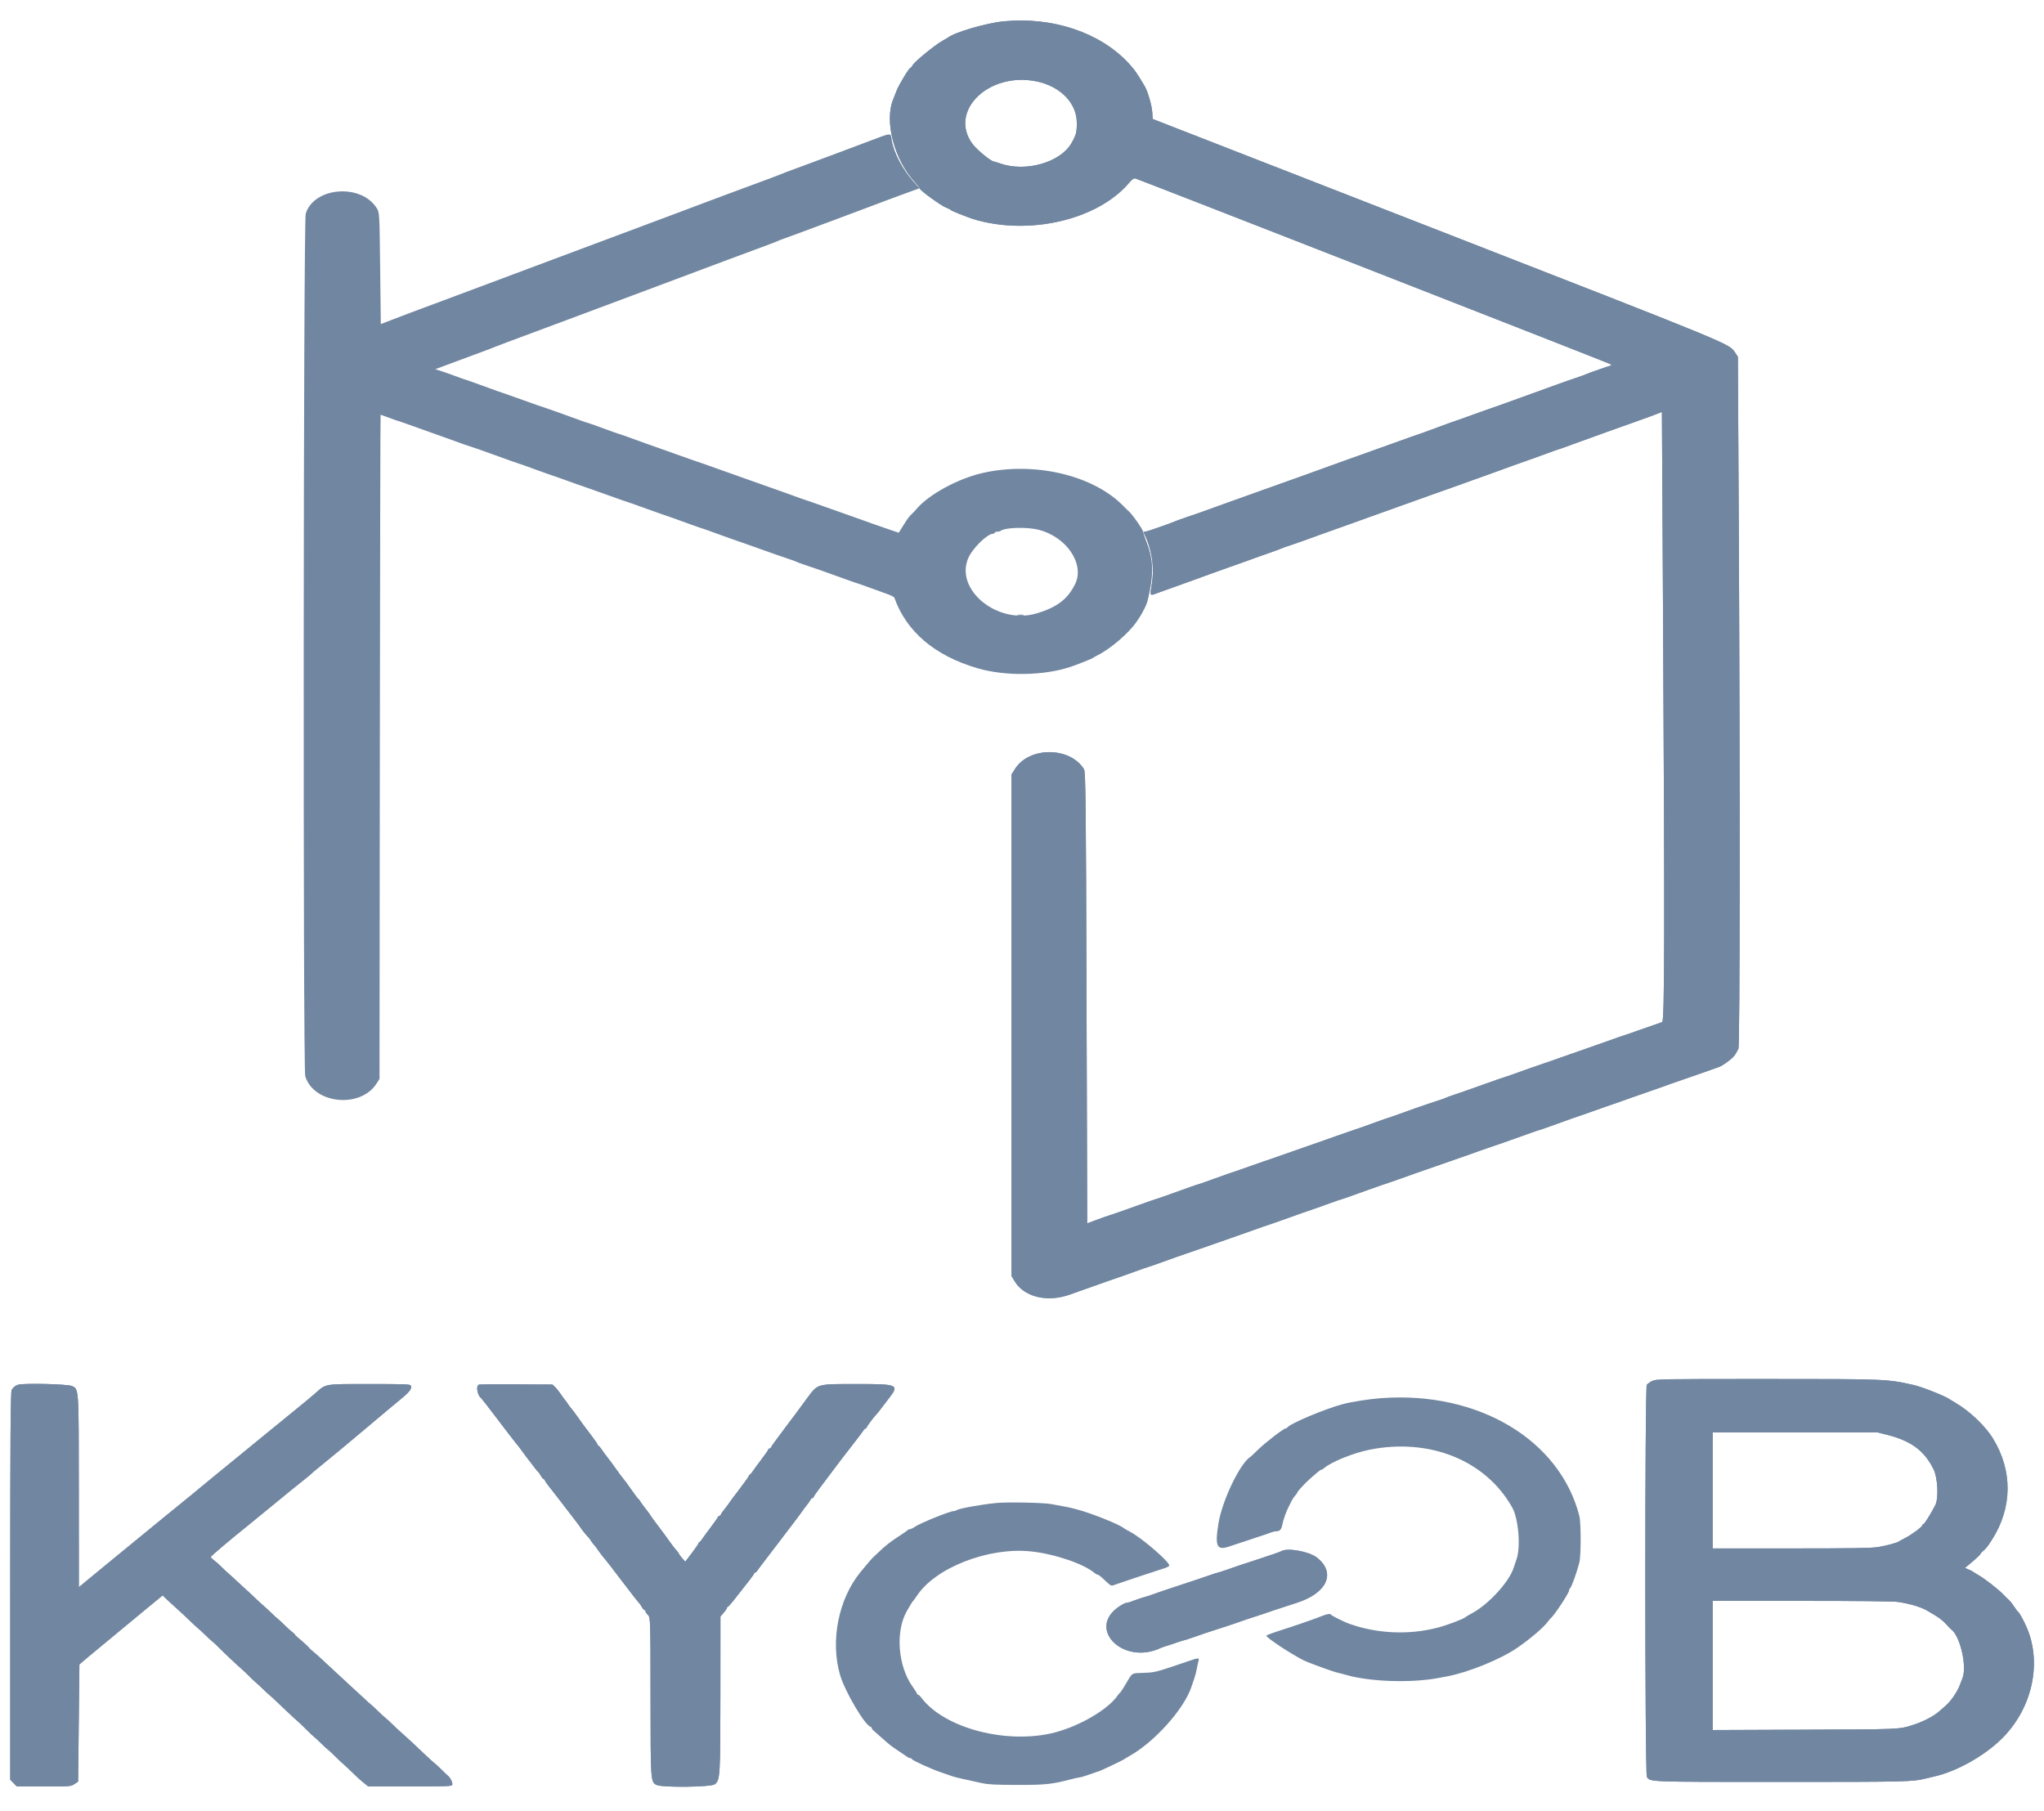 <svg width="79" height="70" viewBox="0 0 79 70" fill="none" xmlns="http://www.w3.org/2000/svg">
<path fill-rule="evenodd" clip-rule="evenodd" d="M38.794 0.824C38.134 0.887 36.904 1.245 36.644 1.45C36.631 1.461 36.529 1.52 36.419 1.581C36.134 1.741 35.362 2.37 35.285 2.505C35.249 2.568 35.207 2.619 35.192 2.619C35.138 2.619 34.74 3.276 34.649 3.516C34.621 3.591 34.562 3.74 34.519 3.847C34.173 4.697 34.566 6.181 35.364 7.043C35.463 7.151 35.544 7.257 35.544 7.281C35.544 7.35 36.373 7.953 36.568 8.025C36.665 8.061 36.744 8.102 36.744 8.115C36.744 8.138 37.394 8.399 37.619 8.468C39.758 9.118 42.416 8.502 43.632 7.075C43.761 6.924 43.825 6.88 43.888 6.9C44.146 6.982 62.253 14.059 62.275 14.087C62.289 14.105 62.26 14.13 62.21 14.143C62.16 14.156 62.007 14.207 61.869 14.257C61.732 14.307 61.563 14.367 61.494 14.389C61.426 14.412 61.336 14.447 61.294 14.466C61.253 14.486 61.141 14.528 61.044 14.56C60.753 14.656 60.39 14.783 59.969 14.937C59.559 15.087 59.129 15.243 58.644 15.417C58.493 15.471 58.17 15.587 57.927 15.675C57.684 15.762 57.478 15.834 57.469 15.834C57.461 15.834 57.192 15.931 56.872 16.048C56.551 16.166 56.279 16.263 56.268 16.263C56.256 16.263 55.941 16.377 55.568 16.516C55.194 16.656 54.88 16.77 54.871 16.77C54.861 16.77 54.519 16.89 54.111 17.038C53.703 17.185 53.257 17.345 53.12 17.393C52.982 17.441 52.712 17.538 52.52 17.608C52.327 17.679 52.057 17.775 51.919 17.822C51.782 17.87 51.467 17.983 51.219 18.075C50.972 18.167 50.657 18.28 50.519 18.328C50.382 18.375 50.101 18.476 49.895 18.551C49.508 18.692 49.12 18.831 48.77 18.953C48.659 18.991 48.389 19.088 48.169 19.168C47.949 19.248 47.679 19.344 47.569 19.382C47.459 19.42 47.178 19.521 46.944 19.607C46.544 19.755 46.233 19.864 45.857 19.99C45.638 20.063 45.386 20.156 45.294 20.197C45.224 20.229 45.106 20.27 44.532 20.469C44.402 20.514 44.27 20.551 44.239 20.551C44.206 20.551 44.198 20.579 44.218 20.619C44.511 21.201 44.621 21.891 44.522 22.539C44.441 23.074 44.414 23.039 44.802 22.896C45.102 22.786 45.673 22.581 46.119 22.423C46.229 22.384 46.511 22.282 46.745 22.195C46.978 22.109 47.282 22 47.419 21.954C47.557 21.907 47.838 21.807 48.044 21.732C48.455 21.582 48.846 21.443 49.194 21.322C49.318 21.279 49.453 21.229 49.494 21.209C49.536 21.19 49.603 21.164 49.644 21.151C49.686 21.139 49.815 21.095 49.932 21.054C50.049 21.013 50.24 20.947 50.357 20.906C50.474 20.865 50.761 20.761 50.994 20.675C51.228 20.589 51.532 20.48 51.669 20.434C51.807 20.388 52.111 20.279 52.344 20.193C52.578 20.107 52.859 20.006 52.969 19.968C53.079 19.93 53.349 19.834 53.569 19.754C53.789 19.674 54.059 19.577 54.169 19.538C54.368 19.468 54.553 19.402 55.319 19.127C55.539 19.048 55.798 18.956 55.895 18.923C55.99 18.89 56.272 18.79 56.519 18.7C57.09 18.492 57.404 18.379 57.719 18.269C57.857 18.221 58.213 18.091 58.511 17.982C58.808 17.873 59.06 17.783 59.069 17.783C59.079 17.783 59.348 17.687 59.667 17.569C59.986 17.451 60.258 17.355 60.269 17.355C60.281 17.355 60.522 17.269 60.805 17.164C61.309 16.978 62.765 16.455 63.432 16.221C63.618 16.157 63.873 16.062 64.001 16.012L64.232 15.921L64.276 23.762C64.343 35.877 64.336 39.462 64.244 39.501C64.203 39.519 64.057 39.571 63.919 39.617C63.782 39.663 63.534 39.749 63.369 39.808C63.1 39.906 62.863 39.987 62.569 40.083C62.514 40.101 62.278 40.185 62.044 40.269C61.81 40.354 61.454 40.479 61.252 40.548C61.049 40.617 60.723 40.73 60.526 40.801C60.117 40.948 59.736 41.081 59.519 41.153C59.314 41.221 58.94 41.353 58.507 41.51C58.307 41.582 58.135 41.641 58.123 41.641C58.112 41.641 57.78 41.756 57.386 41.897C56.625 42.169 56.424 42.239 56.144 42.331C56.048 42.362 55.936 42.404 55.895 42.424C55.853 42.444 55.786 42.47 55.745 42.483C55.703 42.496 55.596 42.531 55.507 42.561C55.417 42.591 55.266 42.642 55.169 42.674C54.827 42.788 54.663 42.846 54.18 43.022C53.911 43.12 53.681 43.2 53.669 43.2C53.658 43.2 53.428 43.28 53.159 43.378C52.668 43.557 52.505 43.614 52.157 43.73C52.054 43.765 51.834 43.841 51.669 43.9C51.504 43.959 51.291 44.035 51.194 44.068C50.856 44.183 50.514 44.303 49.919 44.514C49.589 44.631 49.252 44.749 49.169 44.777C49.087 44.805 48.929 44.858 48.819 44.896C48.709 44.933 48.484 45.012 48.319 45.071C48.154 45.131 47.929 45.21 47.819 45.247C47.709 45.284 47.552 45.337 47.469 45.365C47.387 45.393 47.098 45.496 46.828 45.594C46.558 45.693 46.328 45.773 46.317 45.773C46.295 45.773 45.942 45.896 45.294 46.131C44.871 46.283 44.746 46.327 44.532 46.392C44.47 46.411 44.251 46.488 44.044 46.564C43.54 46.748 43.107 46.9 42.894 46.967C42.798 46.997 42.562 47.08 42.369 47.152L42.02 47.283L41.994 38.566C41.973 31.073 41.959 29.832 41.897 29.731C41.355 28.853 39.775 28.849 39.226 29.724L39.094 29.934V39.626V49.318L39.222 49.528C39.592 50.137 40.5 50.348 41.369 50.027C41.562 49.956 41.764 49.884 41.819 49.867C41.874 49.85 42.088 49.774 42.294 49.699C42.501 49.624 42.748 49.536 42.844 49.504C43.155 49.4 43.51 49.276 43.935 49.121C44.163 49.038 44.359 48.969 44.37 48.969C44.381 48.969 44.543 48.914 44.73 48.847C45.407 48.603 45.673 48.509 45.844 48.452C45.941 48.42 46.154 48.346 46.319 48.288C46.684 48.158 47.018 48.042 47.219 47.974C47.302 47.947 47.673 47.816 48.044 47.684C48.74 47.436 48.911 47.377 49.232 47.27C49.335 47.236 49.577 47.15 49.769 47.08C49.962 47.009 50.198 46.925 50.294 46.892C50.599 46.79 50.956 46.665 51.387 46.509C51.617 46.425 51.813 46.358 51.823 46.358C51.844 46.358 52.205 46.231 52.844 46C53.078 45.915 53.315 45.832 53.369 45.814C53.663 45.718 53.9 45.636 54.169 45.539C54.334 45.479 54.582 45.391 54.719 45.343C54.968 45.257 56.215 44.822 56.645 44.672C56.768 44.628 57.005 44.544 57.169 44.485C57.334 44.426 57.554 44.349 57.657 44.315C58.035 44.189 58.177 44.14 58.544 44.007C59.165 43.783 59.496 43.668 59.517 43.668C59.528 43.668 59.758 43.588 60.028 43.49C60.774 43.22 60.96 43.154 61.069 43.122C61.124 43.105 61.338 43.03 61.544 42.955C61.751 42.879 61.998 42.791 62.094 42.76C62.321 42.684 62.688 42.556 63.094 42.41C63.273 42.346 63.509 42.263 63.62 42.226C63.85 42.148 64.19 42.028 64.619 41.873C64.784 41.814 64.998 41.74 65.094 41.708C65.191 41.676 65.404 41.602 65.57 41.544C65.734 41.485 65.971 41.402 66.094 41.36C66.218 41.317 66.375 41.262 66.442 41.237C66.51 41.213 66.669 41.114 66.795 41.017C67.011 40.851 67.052 40.802 67.188 40.538C67.25 40.418 67.256 30.221 67.2 19.615L67.169 13.788L67.051 13.612C66.826 13.279 66.93 13.322 55.571 8.894L44.552 4.599L44.533 4.32C44.516 4.068 44.361 3.537 44.247 3.34C43.96 2.846 43.838 2.674 43.603 2.424C42.496 1.248 40.678 0.643 38.794 0.824ZM40.054 3.144C40.981 3.332 41.616 3.981 41.618 4.744C41.619 5.117 41.597 5.202 41.416 5.525C40.995 6.276 39.645 6.664 38.657 6.318C38.541 6.278 38.433 6.244 38.418 6.244C38.309 6.244 37.752 5.787 37.586 5.562C36.652 4.294 38.208 2.769 40.054 3.144ZM63.86 53.373C63.773 53.414 63.677 53.483 63.648 53.526C63.57 53.639 63.573 68.538 63.651 68.671C63.77 68.875 63.655 68.87 68.844 68.87C73.703 68.87 73.917 68.865 74.444 68.735C74.513 68.718 74.671 68.68 74.794 68.651C75.614 68.461 76.64 67.891 77.308 67.257C78.51 66.116 78.936 64.354 78.351 62.945C78.238 62.672 78.053 62.331 78.003 62.302C77.984 62.291 77.915 62.2 77.849 62.099C77.784 61.998 77.695 61.884 77.65 61.845C77.606 61.807 77.502 61.705 77.42 61.619C77.231 61.421 76.727 61.028 76.469 60.878C76.359 60.814 76.258 60.751 76.244 60.738C76.231 60.725 76.156 60.689 76.08 60.658L75.94 60.602L76.105 60.466C76.354 60.26 76.544 60.083 76.544 60.058C76.544 60.045 76.573 60.011 76.607 59.981C76.766 59.842 76.81 59.788 76.991 59.505C77.779 58.271 77.794 56.849 77.03 55.602C76.73 55.11 76.124 54.535 75.565 54.21C75.457 54.147 75.358 54.087 75.344 54.076C75.211 53.969 74.288 53.603 73.969 53.531C72.939 53.298 72.912 53.297 68.249 53.297C64.149 53.297 64.015 53.299 63.86 53.373ZM0.695 53.52C0.599 53.55 0.524 53.609 0.452 53.714C0.409 53.777 0.395 55.689 0.395 61.291V68.785L0.522 68.915L0.65 69.046H1.694C2.726 69.046 2.741 69.044 2.879 68.952L3.02 68.857L3.044 66.593L3.069 64.328L3.444 64.01C3.651 63.836 3.943 63.593 4.094 63.472C4.246 63.35 4.583 63.071 4.844 62.851C5.106 62.632 5.537 62.274 5.804 62.057L6.288 61.661L6.395 61.767C6.454 61.825 6.529 61.895 6.561 61.922C6.594 61.948 6.733 62.075 6.87 62.204C7.007 62.333 7.131 62.447 7.146 62.458C7.161 62.468 7.262 62.565 7.371 62.672C7.48 62.779 7.604 62.893 7.646 62.925C7.688 62.957 7.812 63.072 7.921 63.179C8.03 63.286 8.154 63.4 8.197 63.432C8.24 63.464 8.364 63.58 8.472 63.689C8.687 63.907 9.126 64.319 9.338 64.504C9.412 64.568 9.55 64.7 9.644 64.796C9.739 64.893 9.851 64.998 9.893 65.03C9.935 65.062 10.059 65.177 10.168 65.284C10.277 65.391 10.4 65.505 10.443 65.537C10.485 65.569 10.609 65.683 10.718 65.79C10.827 65.898 10.928 65.994 10.943 66.005C10.958 66.016 11.071 66.121 11.193 66.239C11.315 66.357 11.453 66.483 11.5 66.519C11.546 66.556 11.693 66.696 11.826 66.831C11.959 66.966 12.103 67.103 12.147 67.135C12.191 67.168 12.315 67.282 12.423 67.389C12.53 67.496 12.654 67.61 12.698 67.642C12.741 67.674 12.864 67.788 12.971 67.896C13.079 68.003 13.178 68.099 13.194 68.11C13.233 68.137 13.704 68.579 13.794 68.673C13.836 68.715 13.951 68.817 14.051 68.898L14.233 69.046H15.84C17.231 69.046 17.452 69.038 17.477 68.987C17.508 68.924 17.416 68.718 17.323 68.643C17.292 68.618 17.18 68.51 17.072 68.402C16.965 68.295 16.841 68.181 16.797 68.149C16.753 68.117 16.605 67.984 16.468 67.853C16.003 67.41 15.686 67.116 15.527 66.979C15.439 66.904 15.278 66.755 15.17 66.648C15.062 66.541 14.938 66.427 14.894 66.395C14.851 66.363 14.727 66.249 14.618 66.141C14.509 66.034 14.386 65.92 14.345 65.888C14.303 65.856 14.157 65.724 14.021 65.596C13.884 65.467 13.76 65.353 13.745 65.342C13.731 65.331 13.607 65.218 13.47 65.089C13.333 64.96 13.198 64.835 13.17 64.811C13.142 64.786 13.048 64.699 12.96 64.616C12.872 64.533 12.748 64.418 12.685 64.361C12.621 64.304 12.499 64.19 12.412 64.108C12.326 64.026 12.185 63.902 12.1 63.832C12.014 63.762 11.944 63.697 11.944 63.687C11.944 63.669 11.722 63.466 11.507 63.288C11.445 63.237 11.394 63.184 11.394 63.172C11.394 63.159 11.354 63.12 11.305 63.086C11.256 63.051 11.127 62.935 11.018 62.828C10.909 62.721 10.786 62.606 10.744 62.574C10.702 62.542 10.568 62.419 10.447 62.301C10.325 62.184 10.202 62.07 10.172 62.048C10.143 62.027 10.019 61.913 9.896 61.795C9.774 61.677 9.594 61.51 9.497 61.424C9.399 61.338 9.241 61.192 9.144 61.099C9.048 61.007 8.913 60.884 8.844 60.826C8.776 60.768 8.652 60.653 8.57 60.569C8.487 60.486 8.357 60.37 8.282 60.312C8.206 60.255 8.144 60.194 8.144 60.178C8.144 60.145 8.908 59.499 9.605 58.941C9.833 58.758 10.323 58.357 10.694 58.05C11.066 57.743 11.521 57.373 11.707 57.228C11.893 57.083 12.044 56.957 12.044 56.949C12.044 56.941 12.185 56.822 12.357 56.685C12.623 56.473 13.481 55.761 14.019 55.307C14.909 54.557 15.219 54.297 15.507 54.061C15.842 53.785 15.931 53.662 15.876 53.55C15.852 53.5 15.63 53.492 14.293 53.492C12.521 53.492 12.607 53.477 12.21 53.829C12.069 53.954 11.724 54.241 11.445 54.466C11.166 54.691 10.641 55.12 10.278 55.418C9.916 55.717 9.485 56.069 9.32 56.202C9.155 56.334 8.693 56.711 8.294 57.04C7.896 57.369 7.479 57.712 7.37 57.802C7.259 57.891 6.795 58.27 6.338 58.642C5.881 59.014 5.434 59.381 5.345 59.456C5.256 59.531 4.817 59.891 4.37 60.255C3.924 60.62 3.443 61.014 3.303 61.132L3.047 61.346L3.046 57.597C3.044 53.602 3.05 53.697 2.783 53.57C2.621 53.492 0.918 53.452 0.695 53.52ZM18.507 53.516C18.385 53.557 18.451 53.935 18.597 54.037C18.613 54.048 18.891 54.407 19.216 54.836C19.541 55.265 19.866 55.686 19.937 55.772C20.009 55.858 20.097 55.972 20.134 56.025C20.189 56.107 20.447 56.447 20.709 56.785C20.742 56.828 20.782 56.872 20.798 56.883C20.814 56.894 20.859 56.959 20.898 57.029C20.937 57.099 20.983 57.156 21.001 57.156C21.018 57.156 21.046 57.187 21.061 57.224C21.077 57.261 21.142 57.356 21.205 57.433C21.268 57.511 21.419 57.703 21.54 57.862C21.661 58.02 21.914 58.349 22.102 58.592C22.29 58.835 22.445 59.041 22.445 59.051C22.445 59.069 22.703 59.386 22.744 59.417C22.758 59.428 22.803 59.489 22.844 59.553C22.886 59.617 22.93 59.679 22.944 59.69C22.958 59.7 23 59.751 23.037 59.802C23.074 59.853 23.147 59.956 23.2 60.029C23.253 60.103 23.339 60.21 23.39 60.267C23.441 60.325 23.749 60.723 24.073 61.152C24.398 61.58 24.678 61.94 24.695 61.951C24.713 61.961 24.759 62.027 24.798 62.097C24.837 62.166 24.886 62.224 24.907 62.224C24.927 62.224 24.945 62.246 24.946 62.272C24.946 62.299 24.991 62.365 25.044 62.418C25.139 62.513 25.142 62.599 25.143 65.599C25.145 68.839 25.147 68.87 25.371 68.985C25.589 69.096 27.494 69.073 27.633 68.958C27.832 68.792 27.842 68.63 27.843 65.497L27.845 62.475L27.969 62.332C28.038 62.253 28.094 62.172 28.094 62.151C28.094 62.13 28.111 62.107 28.132 62.1C28.153 62.093 28.246 61.991 28.339 61.873C28.999 61.04 29.144 60.849 29.144 60.817C29.144 60.797 29.162 60.781 29.183 60.781C29.203 60.781 29.243 60.746 29.27 60.703C29.297 60.66 29.499 60.393 29.718 60.109C29.938 59.825 30.142 59.557 30.172 59.514C30.203 59.471 30.396 59.217 30.602 58.949C30.807 58.681 30.991 58.435 31.009 58.403C31.027 58.371 31.099 58.275 31.169 58.189C31.239 58.103 31.309 58.002 31.326 57.965C31.343 57.927 31.376 57.897 31.4 57.897C31.424 57.897 31.445 57.88 31.445 57.861C31.445 57.841 31.555 57.679 31.691 57.5C31.976 57.123 32.367 56.603 32.493 56.435C32.54 56.37 32.744 56.107 32.945 55.85C33.146 55.593 33.335 55.343 33.365 55.295C33.395 55.247 33.436 55.207 33.457 55.207C33.478 55.207 33.494 55.191 33.494 55.172C33.494 55.138 33.793 54.737 33.884 54.65C33.911 54.624 33.978 54.541 34.033 54.466C34.087 54.391 34.225 54.212 34.338 54.067C34.773 53.514 34.725 53.492 33.138 53.492C31.561 53.492 31.619 53.476 31.221 54.004C31.117 54.142 30.828 54.536 30.709 54.7C30.671 54.754 30.584 54.867 30.517 54.953C30.451 55.039 30.3 55.241 30.183 55.401C30.066 55.562 29.942 55.729 29.908 55.772C29.874 55.815 29.832 55.881 29.814 55.918C29.797 55.956 29.763 55.986 29.739 55.986C29.714 55.986 29.694 56.002 29.694 56.022C29.694 56.042 29.582 56.204 29.446 56.383C29.309 56.561 29.157 56.769 29.108 56.844C29.059 56.919 29.003 56.986 28.982 56.993C28.961 57.001 28.944 57.023 28.944 57.042C28.944 57.062 28.78 57.293 28.579 57.556C28.378 57.818 28.198 58.059 28.18 58.091C28.162 58.124 28.089 58.22 28.02 58.306C27.95 58.392 27.879 58.492 27.863 58.53C27.846 58.568 27.813 58.598 27.789 58.598C27.764 58.598 27.744 58.614 27.744 58.634C27.744 58.653 27.632 58.816 27.496 58.994C27.359 59.173 27.207 59.381 27.158 59.456C27.109 59.531 27.052 59.598 27.032 59.605C27.011 59.612 26.994 59.634 26.994 59.653C26.994 59.672 26.88 59.839 26.74 60.024L26.485 60.36L26.365 60.222C26.299 60.146 26.244 60.072 26.244 60.058C26.244 60.044 26.203 59.987 26.152 59.929C26.101 59.873 26.003 59.747 25.933 59.651C25.74 59.379 25.628 59.227 25.377 58.897C25.249 58.729 25.145 58.584 25.145 58.575C25.145 58.566 25.055 58.442 24.944 58.301C24.834 58.16 24.744 58.035 24.744 58.022C24.744 58.01 24.714 57.972 24.676 57.939C24.639 57.905 24.512 57.737 24.394 57.565C24.276 57.394 24.141 57.21 24.094 57.156C24.047 57.102 23.922 56.936 23.817 56.785C23.712 56.635 23.563 56.434 23.486 56.337C23.409 56.241 23.306 56.1 23.258 56.025C23.209 55.95 23.152 55.883 23.132 55.876C23.111 55.869 23.094 55.847 23.094 55.828C23.094 55.809 22.99 55.657 22.863 55.49C22.561 55.094 22.461 54.959 22.28 54.7C22.198 54.582 22.104 54.459 22.073 54.427C22.041 54.395 21.982 54.316 21.942 54.252C21.902 54.187 21.858 54.126 21.843 54.115C21.829 54.104 21.761 54.012 21.693 53.909C21.625 53.807 21.521 53.675 21.462 53.617L21.354 53.511L19.962 53.504C19.196 53.499 18.541 53.505 18.507 53.516ZM72.96 55.461C73.867 55.692 74.373 56.069 74.728 56.778C74.893 57.105 74.934 57.902 74.8 58.169C74.645 58.48 74.376 58.91 74.336 58.91C74.313 58.91 74.294 58.93 74.294 58.954C74.294 59.013 73.875 59.323 73.623 59.45C73.511 59.506 73.408 59.563 73.394 59.575C73.343 59.622 72.907 59.74 72.594 59.792C72.338 59.834 71.627 59.846 69.232 59.846H66.194V57.604V55.363H69.383H72.572L72.96 55.461ZM49.517 59.956C49.491 59.974 49.132 60.099 48.719 60.233C47.993 60.469 47.836 60.522 47.333 60.698C47.202 60.744 47.084 60.781 47.069 60.781C47.055 60.781 46.948 60.814 46.831 60.855C46.286 61.043 46.129 61.096 45.544 61.287C45.201 61.399 44.779 61.541 44.607 61.604C44.435 61.666 44.283 61.717 44.269 61.717C44.24 61.717 43.814 61.861 43.683 61.915C43.635 61.934 43.565 61.951 43.527 61.951C43.489 61.951 43.36 62.019 43.239 62.102C41.996 62.955 43.411 64.364 44.844 63.7C44.886 63.681 44.953 63.655 44.994 63.643C45.162 63.592 45.281 63.553 45.506 63.475C45.637 63.43 45.755 63.393 45.77 63.393C45.784 63.393 45.902 63.356 46.032 63.31C46.506 63.144 46.678 63.086 47.12 62.945C47.367 62.867 47.693 62.758 47.844 62.704C47.996 62.649 48.164 62.591 48.219 62.574C48.275 62.557 48.404 62.515 48.507 62.481C48.61 62.447 48.767 62.394 48.857 62.365C48.946 62.335 49.143 62.268 49.294 62.216C49.446 62.164 49.815 62.044 50.115 61.948C51.298 61.573 51.649 60.785 50.894 60.196C50.588 59.958 49.731 59.808 49.517 59.956ZM73.355 61.913C73.849 61.988 74.281 62.12 74.516 62.268C74.546 62.286 74.682 62.368 74.819 62.45C74.957 62.533 75.137 62.678 75.219 62.773C75.302 62.867 75.382 62.954 75.399 62.964C75.749 63.191 76.034 64.388 75.85 64.859C75.826 64.921 75.776 65.051 75.739 65.147C75.635 65.417 75.377 65.782 75.171 65.949C75.142 65.972 75.049 66.054 74.963 66.131C74.725 66.342 74.301 66.559 73.869 66.69C73.377 66.838 73.423 66.837 69.757 66.851L66.194 66.865V64.369V61.873H69.642C71.808 61.873 73.188 61.888 73.355 61.913Z" fill="#7186A0"/>
<path fill-rule="evenodd" clip-rule="evenodd" d="M39.331 23.775C39.393 23.785 39.494 23.785 39.556 23.775C39.618 23.766 39.567 23.758 39.444 23.758C39.32 23.758 39.269 23.766 39.331 23.775Z" fill="#7186A0"/>
<path fill-rule="evenodd" clip-rule="evenodd" d="M44.555 22.071C44.555 22.146 44.565 22.177 44.578 22.139C44.59 22.102 44.59 22.04 44.578 22.003C44.565 21.965 44.555 21.996 44.555 22.071Z" fill="#7186A0"/>
<path fill-rule="evenodd" clip-rule="evenodd" d="M33.618 5.445C33.206 5.601 32.621 5.821 32.318 5.933C32.016 6.045 31.487 6.242 31.143 6.37C30.8 6.499 30.473 6.62 30.418 6.638C30.363 6.657 30.285 6.689 30.243 6.708C30.166 6.744 29.779 6.889 28.668 7.298C28.311 7.43 27.748 7.639 27.418 7.764C27.088 7.889 26.514 8.104 26.143 8.243C25.772 8.382 25.187 8.601 24.843 8.73C24.5 8.858 23.948 9.065 23.618 9.188C22.506 9.603 21.571 9.952 21.168 10.104C20.948 10.187 20.386 10.397 19.918 10.572C19.451 10.746 18.888 10.957 18.668 11.04C18.448 11.123 17.931 11.317 17.518 11.47C16.003 12.034 15.509 12.219 15.118 12.371L14.718 12.526L14.693 10.369C14.669 8.227 14.668 8.212 14.555 8.036C13.944 7.08 12.132 7.228 11.816 8.259C11.725 8.557 11.707 41.292 11.798 41.594C12.121 42.668 13.931 42.854 14.554 41.878L14.668 41.699L14.681 28.864C14.688 21.805 14.701 16.029 14.71 16.029C14.718 16.029 14.865 16.082 15.035 16.146C15.206 16.21 15.355 16.263 15.367 16.263C15.379 16.263 15.542 16.318 15.729 16.386C16.107 16.523 16.712 16.739 17.018 16.846C17.128 16.884 17.398 16.981 17.618 17.061C17.838 17.142 18.063 17.221 18.118 17.237C18.261 17.279 18.61 17.401 19.043 17.559C19.661 17.784 20.097 17.939 20.115 17.939C20.125 17.939 20.395 18.036 20.716 18.154C21.037 18.271 21.307 18.368 21.316 18.368C21.326 18.368 21.521 18.436 21.751 18.519C22.144 18.662 22.303 18.718 22.881 18.918C23.011 18.963 23.309 19.07 23.543 19.154C23.777 19.239 24.013 19.323 24.068 19.34C24.247 19.397 24.61 19.524 24.993 19.664C25.2 19.74 25.447 19.828 25.543 19.86C25.777 19.939 26.174 20.079 26.709 20.274C26.951 20.362 27.159 20.434 27.17 20.434C27.181 20.434 27.399 20.511 27.654 20.605C28.099 20.768 28.266 20.828 28.818 21.018C28.956 21.066 29.214 21.157 29.393 21.222C29.786 21.364 30.219 21.515 30.594 21.64C30.663 21.663 30.752 21.698 30.793 21.717C30.834 21.737 30.947 21.779 31.043 21.811C31.415 21.933 31.942 22.118 32.659 22.379C32.901 22.467 33.108 22.539 33.118 22.539C33.129 22.539 33.347 22.616 33.603 22.709C33.859 22.803 34.176 22.918 34.308 22.965C34.44 23.012 34.556 23.071 34.565 23.096C35.031 24.41 36.119 25.337 37.768 25.824C38.85 26.144 40.36 26.12 41.393 25.767C41.7 25.662 42.213 25.457 42.243 25.427C42.257 25.414 42.332 25.371 42.41 25.332C42.914 25.082 43.615 24.483 43.922 24.04C44.08 23.812 44.128 23.73 44.246 23.494C44.34 23.303 44.36 23.234 44.447 22.793C44.592 22.056 44.549 21.522 44.297 20.902C44.241 20.762 44.194 20.619 44.194 20.583C44.193 20.484 43.732 19.829 43.596 19.732C43.58 19.721 43.509 19.651 43.437 19.576C42.278 18.371 39.998 17.827 37.993 18.277C37.046 18.49 35.92 19.097 35.439 19.654C35.375 19.73 35.298 19.812 35.27 19.838C35.14 19.958 35.104 20.004 34.925 20.287L34.736 20.589L34.577 20.536C34.49 20.507 34.306 20.445 34.168 20.396C34.031 20.349 33.828 20.278 33.718 20.239C33.608 20.201 33.35 20.108 33.143 20.033C32.937 19.958 32.678 19.866 32.568 19.829C32.458 19.792 32.177 19.692 31.943 19.608C31.709 19.524 31.473 19.44 31.418 19.422C31.113 19.322 30.916 19.253 30.426 19.073C30.128 18.964 29.877 18.875 29.868 18.875C29.859 18.875 29.507 18.75 29.085 18.598C28.663 18.446 28.239 18.295 28.143 18.263C28.047 18.23 27.833 18.154 27.668 18.095C27.372 17.987 27.035 17.87 26.693 17.755C26.597 17.723 26.35 17.635 26.143 17.559C25.937 17.484 25.678 17.392 25.568 17.355C25.458 17.317 25.2 17.226 24.993 17.151C24.138 16.841 23.938 16.77 23.918 16.77C23.906 16.77 23.636 16.673 23.316 16.555C22.997 16.437 22.724 16.341 22.711 16.341C22.689 16.341 22.552 16.292 21.718 15.99C21.409 15.877 21.049 15.752 20.743 15.651C20.647 15.619 20.411 15.535 20.218 15.464C20.026 15.394 19.79 15.31 19.693 15.277C19.388 15.175 19.084 15.067 18.527 14.863C18.229 14.754 17.977 14.665 17.967 14.665C17.957 14.665 17.758 14.594 17.523 14.508C17.289 14.422 17.036 14.334 16.96 14.312L16.823 14.271L17.071 14.177C17.562 13.992 18.821 13.524 18.918 13.491C18.973 13.472 19.052 13.44 19.093 13.421C19.134 13.402 19.359 13.316 19.593 13.229C20.331 12.957 21.296 12.598 21.968 12.345C22.326 12.21 22.866 12.008 23.168 11.896C23.471 11.784 24.067 11.561 24.493 11.401C24.92 11.241 25.426 11.051 25.618 10.98C26.024 10.83 27.585 10.246 28.168 10.025C28.388 9.942 28.883 9.758 29.268 9.617C29.653 9.476 30.002 9.343 30.043 9.322C30.084 9.302 30.175 9.266 30.243 9.243C30.312 9.22 30.571 9.126 30.818 9.033C31.066 8.94 31.538 8.764 31.868 8.642C32.198 8.52 32.761 8.31 33.118 8.175C34.163 7.78 34.896 7.507 35.23 7.388L35.541 7.277L35.313 7.024C34.886 6.549 34.545 5.901 34.467 5.414C34.421 5.122 34.477 5.12 33.618 5.445ZM40.148 20.477C41.231 20.754 41.934 21.806 41.551 22.578C41.259 23.166 40.847 23.477 40.051 23.711C38.566 24.148 36.907 22.808 37.417 21.584C37.575 21.203 38.155 20.629 38.381 20.629C38.415 20.629 38.443 20.611 38.443 20.59C38.443 20.568 38.484 20.551 38.535 20.551C38.586 20.551 38.643 20.538 38.664 20.522C38.841 20.383 39.682 20.358 40.148 20.477ZM53.393 54.037C52.919 54.072 52.278 54.171 51.918 54.264C51.228 54.442 49.83 55.031 49.752 55.176C49.742 55.193 49.715 55.207 49.691 55.207C49.614 55.207 48.894 55.761 48.627 56.025C48.486 56.165 48.356 56.288 48.338 56.298C47.935 56.536 47.233 57.997 47.091 58.891C46.95 59.781 47.029 59.938 47.53 59.764C47.661 59.719 47.825 59.664 47.893 59.643C47.962 59.621 48.086 59.581 48.168 59.553C48.251 59.526 48.403 59.475 48.506 59.44C48.609 59.406 48.778 59.35 48.881 59.316C48.984 59.282 49.107 59.238 49.155 59.219C49.203 59.199 49.284 59.183 49.337 59.183C49.468 59.183 49.526 59.114 49.566 58.91C49.6 58.737 49.712 58.418 49.792 58.267C49.815 58.224 49.862 58.127 49.897 58.053C49.932 57.977 50.002 57.869 50.052 57.812C50.102 57.756 50.143 57.696 50.143 57.681C50.143 57.639 50.481 57.28 50.671 57.119C50.762 57.043 50.879 56.941 50.933 56.893C50.986 56.844 51.047 56.805 51.068 56.805C51.089 56.805 51.143 56.773 51.187 56.734C51.452 56.503 52.307 56.157 52.918 56.033C55.249 55.562 57.426 56.441 58.449 58.267C58.689 58.695 58.78 59.791 58.614 60.263C58.57 60.387 58.517 60.543 58.496 60.609C58.325 61.143 57.527 62.011 56.893 62.351C56.769 62.417 56.657 62.484 56.643 62.499C56.583 62.566 55.933 62.812 55.569 62.907C54.456 63.197 53.228 63.143 52.143 62.756C51.951 62.688 51.47 62.448 51.452 62.412C51.424 62.358 51.293 62.375 51.1 62.455C50.873 62.55 49.973 62.862 49.518 63.003C49.257 63.085 48.943 63.2 48.943 63.215C48.943 63.295 49.847 63.895 50.371 64.164C50.561 64.261 51.543 64.619 51.718 64.654C51.773 64.665 51.919 64.703 52.042 64.738C52.959 65 54.541 65.052 55.593 64.854C55.662 64.841 55.82 64.811 55.943 64.788C56.762 64.633 58.002 64.127 58.64 63.688C59.133 63.349 59.649 62.91 59.812 62.691C59.868 62.616 59.927 62.546 59.943 62.535C60.056 62.458 60.643 61.569 60.643 61.474C60.643 61.444 60.662 61.404 60.685 61.383C60.743 61.331 60.941 60.783 61.04 60.398C61.109 60.13 61.109 58.861 61.041 58.591C60.289 55.645 57.127 53.762 53.393 54.037ZM38.493 58.091C37.892 58.152 37.061 58.303 36.971 58.369C36.945 58.388 36.894 58.403 36.858 58.403C36.707 58.403 35.559 58.87 35.346 59.017C35.276 59.066 35.193 59.105 35.16 59.105C35.128 59.105 35.094 59.118 35.085 59.134C35.076 59.15 34.946 59.242 34.796 59.339C34.436 59.571 34.211 59.745 33.968 59.982C33.858 60.089 33.755 60.186 33.74 60.196C33.715 60.213 33.483 60.484 33.255 60.763C32.406 61.801 32.084 63.424 32.469 64.738C32.656 65.375 33.421 66.675 33.647 66.739C33.673 66.746 33.693 66.769 33.693 66.791C33.693 66.812 33.721 66.852 33.756 66.88C33.79 66.908 33.931 67.032 34.068 67.156C34.367 67.426 34.458 67.496 34.769 67.701C34.9 67.786 35.036 67.879 35.071 67.905C35.107 67.932 35.16 67.954 35.19 67.954C35.219 67.954 35.243 67.968 35.243 67.986C35.243 68.031 35.976 68.365 36.379 68.504C36.566 68.568 36.763 68.636 36.818 68.655C36.915 68.689 37.27 68.771 37.943 68.915C38.206 68.971 38.47 68.984 39.318 68.986C40.413 68.987 40.643 68.963 41.397 68.767C41.55 68.727 41.701 68.695 41.733 68.695C41.765 68.695 41.938 68.642 42.118 68.578C42.298 68.513 42.455 68.461 42.467 68.461C42.496 68.461 43.413 68.025 43.443 67.997C43.457 67.984 43.558 67.922 43.668 67.86C44.629 67.318 45.758 66.057 46.045 65.206C46.067 65.141 46.118 64.992 46.158 64.874C46.198 64.756 46.245 64.577 46.261 64.475C46.278 64.373 46.305 64.246 46.323 64.192C46.361 64.072 46.314 64.07 46.005 64.177C45.768 64.26 45.571 64.326 45.243 64.435C44.669 64.624 44.573 64.644 44.164 64.657C43.718 64.672 43.778 64.631 43.485 65.128C43.396 65.278 43.309 65.409 43.291 65.42C43.273 65.431 43.233 65.477 43.202 65.523C42.842 66.057 41.751 66.701 40.776 66.957C38.949 67.435 36.511 66.806 35.618 65.625C35.565 65.555 35.504 65.498 35.483 65.498C35.461 65.498 35.443 65.482 35.443 65.463C35.443 65.443 35.37 65.325 35.279 65.2C34.703 64.4 34.598 63.054 35.051 62.263C35.198 62.007 35.27 61.891 35.294 61.873C35.309 61.862 35.376 61.769 35.444 61.667C36.159 60.589 38.198 59.794 39.828 59.959C40.731 60.049 41.883 60.438 42.299 60.791C42.344 60.828 42.4 60.859 42.424 60.86C42.448 60.86 42.53 60.917 42.604 60.987C42.969 61.325 42.934 61.304 43.069 61.255C43.137 61.23 43.255 61.19 43.331 61.167C43.407 61.142 43.502 61.11 43.544 61.094C43.616 61.066 44.62 60.735 45.006 60.611C45.109 60.578 45.193 60.532 45.193 60.508C45.193 60.357 44.146 59.452 43.693 59.211C43.57 59.145 43.457 59.08 43.443 59.068C43.29 58.928 42.195 58.488 41.618 58.336C41.334 58.26 41.209 58.235 40.62 58.13C40.302 58.074 38.916 58.048 38.493 58.091Z" fill="#7186A0"/>
<path fill-rule="evenodd" clip-rule="evenodd" d="M38.794 0.824C38.134 0.887 36.904 1.245 36.644 1.45C36.631 1.461 36.529 1.52 36.419 1.581C36.134 1.741 35.362 2.37 35.285 2.505C35.249 2.568 35.207 2.619 35.192 2.619C35.138 2.619 34.74 3.276 34.649 3.516C34.621 3.591 34.562 3.74 34.519 3.847C34.173 4.697 34.566 6.181 35.364 7.043C35.463 7.151 35.544 7.257 35.544 7.281C35.544 7.35 36.373 7.953 36.568 8.025C36.665 8.061 36.744 8.102 36.744 8.115C36.744 8.138 37.394 8.399 37.619 8.468C39.758 9.118 42.416 8.502 43.632 7.075C43.761 6.924 43.825 6.88 43.888 6.9C44.146 6.982 62.253 14.059 62.275 14.087C62.289 14.105 62.26 14.13 62.21 14.143C62.16 14.156 62.007 14.207 61.869 14.257C61.732 14.307 61.563 14.367 61.494 14.389C61.426 14.412 61.336 14.447 61.294 14.466C61.253 14.486 61.141 14.528 61.044 14.56C60.753 14.656 60.39 14.783 59.969 14.937C59.559 15.087 59.129 15.243 58.644 15.417C58.493 15.471 58.17 15.587 57.927 15.675C57.684 15.762 57.478 15.834 57.469 15.834C57.461 15.834 57.192 15.931 56.872 16.048C56.551 16.166 56.279 16.263 56.268 16.263C56.256 16.263 55.941 16.377 55.568 16.516C55.194 16.656 54.88 16.77 54.871 16.77C54.861 16.77 54.519 16.89 54.111 17.038C53.703 17.185 53.257 17.345 53.12 17.393C52.982 17.441 52.712 17.538 52.52 17.608C52.327 17.679 52.057 17.775 51.919 17.822C51.782 17.87 51.467 17.983 51.219 18.075C50.972 18.167 50.657 18.28 50.519 18.328C50.382 18.375 50.101 18.476 49.895 18.551C49.508 18.692 49.12 18.831 48.77 18.953C48.659 18.991 48.389 19.088 48.169 19.168C47.949 19.248 47.679 19.344 47.569 19.382C47.459 19.42 47.178 19.521 46.944 19.607C46.544 19.755 46.233 19.864 45.857 19.99C45.638 20.063 45.386 20.156 45.294 20.197C45.224 20.229 45.106 20.27 44.532 20.469C44.402 20.514 44.27 20.551 44.239 20.551C44.206 20.551 44.198 20.579 44.218 20.619C44.511 21.201 44.621 21.891 44.522 22.539C44.441 23.074 44.414 23.039 44.802 22.896C45.102 22.786 45.673 22.581 46.119 22.423C46.229 22.384 46.511 22.282 46.745 22.195C46.978 22.109 47.282 22 47.419 21.954C47.557 21.907 47.838 21.807 48.044 21.732C48.455 21.582 48.846 21.443 49.194 21.322C49.318 21.279 49.453 21.229 49.494 21.209C49.536 21.19 49.603 21.164 49.644 21.151C49.686 21.139 49.815 21.095 49.932 21.054C50.049 21.013 50.24 20.947 50.357 20.906C50.474 20.865 50.761 20.761 50.994 20.675C51.228 20.589 51.532 20.48 51.669 20.434C51.807 20.388 52.111 20.279 52.344 20.193C52.578 20.107 52.859 20.006 52.969 19.968C53.079 19.93 53.349 19.834 53.569 19.754C53.789 19.674 54.059 19.577 54.169 19.538C54.368 19.468 54.553 19.402 55.319 19.127C55.539 19.048 55.798 18.956 55.895 18.923C55.99 18.89 56.272 18.79 56.519 18.7C57.09 18.492 57.404 18.379 57.719 18.269C57.857 18.221 58.213 18.091 58.511 17.982C58.808 17.873 59.06 17.783 59.069 17.783C59.079 17.783 59.348 17.687 59.667 17.569C59.986 17.451 60.258 17.355 60.269 17.355C60.281 17.355 60.522 17.269 60.805 17.164C61.309 16.978 62.765 16.455 63.432 16.221C63.618 16.157 63.873 16.062 64.001 16.012L64.232 15.921L64.276 23.762C64.343 35.877 64.336 39.462 64.244 39.501C64.203 39.519 64.057 39.571 63.919 39.617C63.782 39.663 63.534 39.749 63.369 39.808C63.1 39.906 62.863 39.987 62.569 40.083C62.514 40.101 62.278 40.185 62.044 40.269C61.81 40.354 61.454 40.479 61.252 40.548C61.049 40.617 60.723 40.73 60.526 40.801C60.117 40.948 59.736 41.081 59.519 41.153C59.314 41.221 58.94 41.353 58.507 41.51C58.307 41.582 58.135 41.641 58.123 41.641C58.112 41.641 57.78 41.756 57.386 41.897C56.625 42.169 56.424 42.239 56.144 42.331C56.048 42.362 55.936 42.404 55.895 42.424C55.853 42.444 55.786 42.47 55.745 42.483C55.703 42.496 55.596 42.531 55.507 42.561C55.417 42.591 55.266 42.642 55.169 42.674C54.827 42.788 54.663 42.846 54.18 43.022C53.911 43.12 53.681 43.2 53.669 43.2C53.658 43.2 53.428 43.28 53.159 43.378C52.668 43.557 52.505 43.614 52.157 43.73C52.054 43.765 51.834 43.841 51.669 43.9C51.504 43.959 51.291 44.035 51.194 44.068C50.856 44.183 50.514 44.303 49.919 44.514C49.589 44.631 49.252 44.749 49.169 44.777C49.087 44.805 48.929 44.858 48.819 44.896C48.709 44.933 48.484 45.012 48.319 45.071C48.154 45.131 47.929 45.21 47.819 45.247C47.709 45.284 47.552 45.337 47.469 45.365C47.387 45.393 47.098 45.496 46.828 45.594C46.558 45.693 46.328 45.773 46.317 45.773C46.295 45.773 45.942 45.896 45.294 46.131C44.871 46.283 44.746 46.327 44.532 46.392C44.47 46.411 44.251 46.488 44.044 46.564C43.54 46.748 43.107 46.9 42.894 46.967C42.798 46.997 42.562 47.08 42.369 47.152L42.02 47.283L41.994 38.566C41.973 31.073 41.959 29.832 41.897 29.731C41.355 28.853 39.775 28.849 39.226 29.724L39.094 29.934V39.626V49.318L39.222 49.528C39.592 50.137 40.5 50.348 41.369 50.027C41.562 49.956 41.764 49.884 41.819 49.867C41.874 49.85 42.088 49.774 42.294 49.699C42.501 49.624 42.748 49.536 42.844 49.504C43.155 49.4 43.51 49.276 43.935 49.121C44.163 49.038 44.359 48.969 44.37 48.969C44.381 48.969 44.543 48.914 44.73 48.847C45.407 48.603 45.673 48.509 45.844 48.452C45.941 48.42 46.154 48.346 46.319 48.288C46.684 48.158 47.018 48.042 47.219 47.974C47.302 47.947 47.673 47.816 48.044 47.684C48.74 47.436 48.911 47.377 49.232 47.27C49.335 47.236 49.577 47.15 49.769 47.08C49.962 47.009 50.198 46.925 50.294 46.892C50.599 46.79 50.956 46.665 51.387 46.509C51.617 46.425 51.813 46.358 51.823 46.358C51.844 46.358 52.205 46.231 52.844 46C53.078 45.915 53.315 45.832 53.369 45.814C53.663 45.718 53.9 45.636 54.169 45.539C54.334 45.479 54.582 45.391 54.719 45.343C54.968 45.257 56.215 44.822 56.645 44.672C56.768 44.628 57.005 44.544 57.169 44.485C57.334 44.426 57.554 44.349 57.657 44.315C58.035 44.189 58.177 44.14 58.544 44.007C59.165 43.783 59.496 43.668 59.517 43.668C59.528 43.668 59.758 43.588 60.028 43.49C60.774 43.22 60.96 43.154 61.069 43.122C61.124 43.105 61.338 43.03 61.544 42.955C61.751 42.879 61.998 42.791 62.094 42.76C62.321 42.684 62.688 42.556 63.094 42.41C63.273 42.346 63.509 42.263 63.62 42.226C63.85 42.148 64.19 42.028 64.619 41.873C64.784 41.814 64.998 41.74 65.094 41.708C65.191 41.676 65.404 41.602 65.57 41.544C65.734 41.485 65.971 41.402 66.094 41.36C66.218 41.317 66.375 41.262 66.442 41.237C66.51 41.213 66.669 41.114 66.795 41.017C67.011 40.851 67.052 40.802 67.188 40.538C67.25 40.418 67.256 30.221 67.2 19.615L67.169 13.788L67.051 13.612C66.826 13.279 66.93 13.322 55.571 8.894L44.552 4.599L44.533 4.32C44.516 4.068 44.361 3.537 44.247 3.34C43.96 2.846 43.838 2.674 43.603 2.424C42.496 1.248 40.678 0.643 38.794 0.824ZM40.054 3.144C40.981 3.332 41.616 3.981 41.618 4.744C41.619 5.117 41.597 5.202 41.416 5.525C40.995 6.276 39.645 6.664 38.657 6.318C38.541 6.278 38.433 6.244 38.418 6.244C38.309 6.244 37.752 5.787 37.586 5.562C36.652 4.294 38.208 2.769 40.054 3.144ZM63.86 53.373C63.773 53.414 63.677 53.483 63.648 53.526C63.57 53.639 63.573 68.538 63.651 68.671C63.77 68.875 63.655 68.87 68.844 68.87C73.703 68.87 73.917 68.865 74.444 68.735C74.513 68.718 74.671 68.68 74.794 68.651C75.614 68.461 76.64 67.891 77.308 67.257C78.51 66.116 78.936 64.354 78.351 62.945C78.238 62.672 78.053 62.331 78.003 62.302C77.984 62.291 77.915 62.2 77.849 62.099C77.784 61.998 77.695 61.884 77.65 61.845C77.606 61.807 77.502 61.705 77.42 61.619C77.231 61.421 76.727 61.028 76.469 60.878C76.359 60.814 76.258 60.751 76.244 60.738C76.231 60.725 76.156 60.689 76.08 60.658L75.94 60.602L76.105 60.466C76.354 60.26 76.544 60.083 76.544 60.058C76.544 60.045 76.573 60.011 76.607 59.981C76.766 59.842 76.81 59.788 76.991 59.505C77.779 58.271 77.794 56.849 77.03 55.602C76.73 55.11 76.124 54.535 75.565 54.21C75.457 54.147 75.358 54.087 75.344 54.076C75.211 53.969 74.288 53.603 73.969 53.531C72.939 53.298 72.912 53.297 68.249 53.297C64.149 53.297 64.015 53.299 63.86 53.373ZM0.695 53.52C0.599 53.55 0.524 53.609 0.452 53.714C0.409 53.777 0.395 55.689 0.395 61.291V68.785L0.522 68.915L0.65 69.046H1.694C2.726 69.046 2.741 69.044 2.879 68.952L3.02 68.857L3.044 66.593L3.069 64.328L3.444 64.01C3.651 63.836 3.943 63.593 4.094 63.472C4.246 63.35 4.583 63.071 4.844 62.851C5.106 62.632 5.537 62.274 5.804 62.057L6.288 61.661L6.395 61.767C6.454 61.825 6.529 61.895 6.561 61.922C6.594 61.948 6.733 62.075 6.87 62.204C7.007 62.333 7.131 62.447 7.146 62.458C7.161 62.468 7.262 62.565 7.371 62.672C7.48 62.779 7.604 62.893 7.646 62.925C7.688 62.957 7.812 63.072 7.921 63.179C8.03 63.286 8.154 63.4 8.197 63.432C8.24 63.464 8.364 63.58 8.472 63.689C8.687 63.907 9.126 64.319 9.338 64.504C9.412 64.568 9.55 64.7 9.644 64.796C9.739 64.893 9.851 64.998 9.893 65.03C9.935 65.062 10.059 65.177 10.168 65.284C10.277 65.391 10.4 65.505 10.443 65.537C10.485 65.569 10.609 65.683 10.718 65.79C10.827 65.898 10.928 65.994 10.943 66.005C10.958 66.016 11.071 66.121 11.193 66.239C11.315 66.357 11.453 66.483 11.5 66.519C11.546 66.556 11.693 66.696 11.826 66.831C11.959 66.966 12.103 67.103 12.147 67.135C12.191 67.168 12.315 67.282 12.423 67.389C12.53 67.496 12.654 67.61 12.698 67.642C12.741 67.674 12.864 67.788 12.971 67.896C13.079 68.003 13.178 68.099 13.194 68.11C13.233 68.137 13.704 68.579 13.794 68.673C13.836 68.715 13.951 68.817 14.051 68.898L14.233 69.046H15.84C17.231 69.046 17.452 69.038 17.477 68.987C17.508 68.924 17.416 68.718 17.323 68.643C17.292 68.618 17.18 68.51 17.072 68.402C16.965 68.295 16.841 68.181 16.797 68.149C16.753 68.117 16.605 67.984 16.468 67.853C16.003 67.41 15.686 67.116 15.527 66.979C15.439 66.904 15.278 66.755 15.17 66.648C15.062 66.541 14.938 66.427 14.894 66.395C14.851 66.363 14.727 66.249 14.618 66.141C14.509 66.034 14.386 65.92 14.345 65.888C14.303 65.856 14.157 65.724 14.021 65.596C13.884 65.467 13.76 65.353 13.745 65.342C13.731 65.331 13.607 65.218 13.47 65.089C13.333 64.96 13.198 64.835 13.17 64.811C13.142 64.786 13.048 64.699 12.96 64.616C12.872 64.533 12.748 64.418 12.685 64.361C12.621 64.304 12.499 64.19 12.412 64.108C12.326 64.026 12.185 63.902 12.1 63.832C12.014 63.762 11.944 63.697 11.944 63.687C11.944 63.669 11.722 63.466 11.507 63.288C11.445 63.237 11.394 63.184 11.394 63.172C11.394 63.159 11.354 63.12 11.305 63.086C11.256 63.051 11.127 62.935 11.018 62.828C10.909 62.721 10.786 62.606 10.744 62.574C10.702 62.542 10.568 62.419 10.447 62.301C10.325 62.184 10.202 62.07 10.172 62.048C10.143 62.027 10.019 61.913 9.896 61.795C9.774 61.677 9.594 61.51 9.497 61.424C9.399 61.338 9.241 61.192 9.144 61.099C9.048 61.007 8.913 60.884 8.844 60.826C8.776 60.768 8.652 60.653 8.57 60.569C8.487 60.486 8.357 60.37 8.282 60.312C8.206 60.255 8.144 60.194 8.144 60.178C8.144 60.145 8.908 59.499 9.605 58.941C9.833 58.758 10.323 58.357 10.694 58.05C11.066 57.743 11.521 57.373 11.707 57.228C11.893 57.083 12.044 56.957 12.044 56.949C12.044 56.941 12.185 56.822 12.357 56.685C12.623 56.473 13.481 55.761 14.019 55.307C14.909 54.557 15.219 54.297 15.507 54.061C15.842 53.785 15.931 53.662 15.876 53.55C15.852 53.5 15.63 53.492 14.293 53.492C12.521 53.492 12.607 53.477 12.21 53.829C12.069 53.954 11.724 54.241 11.445 54.466C11.166 54.691 10.641 55.12 10.278 55.418C9.916 55.717 9.485 56.069 9.32 56.202C9.155 56.334 8.693 56.711 8.294 57.04C7.896 57.369 7.479 57.712 7.37 57.802C7.259 57.891 6.795 58.27 6.338 58.642C5.881 59.014 5.434 59.381 5.345 59.456C5.256 59.531 4.817 59.891 4.37 60.255C3.924 60.62 3.443 61.014 3.303 61.132L3.047 61.346L3.046 57.597C3.044 53.602 3.05 53.697 2.783 53.57C2.621 53.492 0.918 53.452 0.695 53.52ZM18.507 53.516C18.385 53.557 18.451 53.935 18.597 54.037C18.613 54.048 18.891 54.407 19.216 54.836C19.541 55.265 19.866 55.686 19.937 55.772C20.009 55.858 20.097 55.972 20.134 56.025C20.189 56.107 20.447 56.447 20.709 56.785C20.742 56.828 20.782 56.872 20.798 56.883C20.814 56.894 20.859 56.959 20.898 57.029C20.937 57.099 20.983 57.156 21.001 57.156C21.018 57.156 21.046 57.187 21.061 57.224C21.077 57.261 21.142 57.356 21.205 57.433C21.268 57.511 21.419 57.703 21.54 57.862C21.661 58.02 21.914 58.349 22.102 58.592C22.29 58.835 22.445 59.041 22.445 59.051C22.445 59.069 22.703 59.386 22.744 59.417C22.758 59.428 22.803 59.489 22.844 59.553C22.886 59.617 22.93 59.679 22.944 59.69C22.958 59.7 23 59.751 23.037 59.802C23.074 59.853 23.147 59.956 23.2 60.029C23.253 60.103 23.339 60.21 23.39 60.267C23.441 60.325 23.749 60.723 24.073 61.152C24.398 61.58 24.678 61.94 24.695 61.951C24.713 61.961 24.759 62.027 24.798 62.097C24.837 62.166 24.886 62.224 24.907 62.224C24.927 62.224 24.945 62.246 24.946 62.272C24.946 62.299 24.991 62.365 25.044 62.418C25.139 62.513 25.142 62.599 25.143 65.599C25.145 68.839 25.147 68.87 25.371 68.985C25.589 69.096 27.494 69.073 27.633 68.958C27.832 68.792 27.842 68.63 27.843 65.497L27.845 62.475L27.969 62.332C28.038 62.253 28.094 62.172 28.094 62.151C28.094 62.13 28.111 62.107 28.132 62.1C28.153 62.093 28.246 61.991 28.339 61.873C28.999 61.04 29.144 60.849 29.144 60.817C29.144 60.797 29.162 60.781 29.183 60.781C29.203 60.781 29.243 60.746 29.27 60.703C29.297 60.66 29.499 60.393 29.718 60.109C29.938 59.825 30.142 59.557 30.172 59.514C30.203 59.471 30.396 59.217 30.602 58.949C30.807 58.681 30.991 58.435 31.009 58.403C31.027 58.371 31.099 58.275 31.169 58.189C31.239 58.103 31.309 58.002 31.326 57.965C31.343 57.927 31.376 57.897 31.4 57.897C31.424 57.897 31.445 57.88 31.445 57.861C31.445 57.841 31.555 57.679 31.691 57.5C31.976 57.123 32.367 56.603 32.493 56.435C32.54 56.37 32.744 56.107 32.945 55.85C33.146 55.593 33.335 55.343 33.365 55.295C33.395 55.247 33.436 55.207 33.457 55.207C33.478 55.207 33.494 55.191 33.494 55.172C33.494 55.138 33.793 54.737 33.884 54.65C33.911 54.624 33.978 54.541 34.033 54.466C34.087 54.391 34.225 54.212 34.338 54.067C34.773 53.514 34.725 53.492 33.138 53.492C31.561 53.492 31.619 53.476 31.221 54.004C31.117 54.142 30.828 54.536 30.709 54.7C30.671 54.754 30.584 54.867 30.517 54.953C30.451 55.039 30.3 55.241 30.183 55.401C30.066 55.562 29.942 55.729 29.908 55.772C29.874 55.815 29.832 55.881 29.814 55.918C29.797 55.956 29.763 55.986 29.739 55.986C29.714 55.986 29.694 56.002 29.694 56.022C29.694 56.042 29.582 56.204 29.446 56.383C29.309 56.561 29.157 56.769 29.108 56.844C29.059 56.919 29.003 56.986 28.982 56.993C28.961 57.001 28.944 57.023 28.944 57.042C28.944 57.062 28.78 57.293 28.579 57.556C28.378 57.818 28.198 58.059 28.18 58.091C28.162 58.124 28.089 58.22 28.02 58.306C27.95 58.392 27.879 58.492 27.863 58.53C27.846 58.568 27.813 58.598 27.789 58.598C27.764 58.598 27.744 58.614 27.744 58.634C27.744 58.653 27.632 58.816 27.496 58.994C27.359 59.173 27.207 59.381 27.158 59.456C27.109 59.531 27.052 59.598 27.032 59.605C27.011 59.612 26.994 59.634 26.994 59.653C26.994 59.672 26.88 59.839 26.74 60.024L26.485 60.36L26.365 60.222C26.299 60.146 26.244 60.072 26.244 60.058C26.244 60.044 26.203 59.987 26.152 59.929C26.101 59.873 26.003 59.747 25.933 59.651C25.74 59.379 25.628 59.227 25.377 58.897C25.249 58.729 25.145 58.584 25.145 58.575C25.145 58.566 25.055 58.442 24.944 58.301C24.834 58.16 24.744 58.035 24.744 58.022C24.744 58.01 24.714 57.972 24.676 57.939C24.639 57.905 24.512 57.737 24.394 57.565C24.276 57.394 24.141 57.21 24.094 57.156C24.047 57.102 23.922 56.936 23.817 56.785C23.712 56.635 23.563 56.434 23.486 56.337C23.409 56.241 23.306 56.1 23.258 56.025C23.209 55.95 23.152 55.883 23.132 55.876C23.111 55.869 23.094 55.847 23.094 55.828C23.094 55.809 22.99 55.657 22.863 55.49C22.561 55.094 22.461 54.959 22.28 54.7C22.198 54.582 22.104 54.459 22.073 54.427C22.041 54.395 21.982 54.316 21.942 54.252C21.902 54.187 21.858 54.126 21.843 54.115C21.829 54.104 21.761 54.012 21.693 53.909C21.625 53.807 21.521 53.675 21.462 53.617L21.354 53.511L19.962 53.504C19.196 53.499 18.541 53.505 18.507 53.516ZM72.96 55.461C73.867 55.692 74.373 56.069 74.728 56.778C74.893 57.105 74.934 57.902 74.8 58.169C74.645 58.48 74.376 58.91 74.336 58.91C74.313 58.91 74.294 58.93 74.294 58.954C74.294 59.013 73.875 59.323 73.623 59.45C73.511 59.506 73.408 59.563 73.394 59.575C73.343 59.622 72.907 59.74 72.594 59.792C72.338 59.834 71.627 59.846 69.232 59.846H66.194V57.604V55.363H69.383H72.572L72.96 55.461ZM49.517 59.956C49.491 59.974 49.132 60.099 48.719 60.233C47.993 60.469 47.836 60.522 47.333 60.698C47.202 60.744 47.084 60.781 47.069 60.781C47.055 60.781 46.948 60.814 46.831 60.855C46.286 61.043 46.129 61.096 45.544 61.287C45.201 61.399 44.779 61.541 44.607 61.604C44.435 61.666 44.283 61.717 44.269 61.717C44.24 61.717 43.814 61.861 43.683 61.915C43.635 61.934 43.565 61.951 43.527 61.951C43.489 61.951 43.36 62.019 43.239 62.102C41.996 62.955 43.411 64.364 44.844 63.7C44.886 63.681 44.953 63.655 44.994 63.643C45.162 63.592 45.281 63.553 45.506 63.475C45.637 63.43 45.755 63.393 45.77 63.393C45.784 63.393 45.902 63.356 46.032 63.31C46.506 63.144 46.678 63.086 47.12 62.945C47.367 62.867 47.693 62.758 47.844 62.704C47.996 62.649 48.164 62.591 48.219 62.574C48.275 62.557 48.404 62.515 48.507 62.481C48.61 62.447 48.767 62.394 48.857 62.365C48.946 62.335 49.143 62.268 49.294 62.216C49.446 62.164 49.815 62.044 50.115 61.948C51.298 61.573 51.649 60.785 50.894 60.196C50.588 59.958 49.731 59.808 49.517 59.956ZM73.355 61.913C73.849 61.988 74.281 62.12 74.516 62.268C74.546 62.286 74.682 62.368 74.819 62.45C74.957 62.533 75.137 62.678 75.219 62.773C75.302 62.867 75.382 62.954 75.399 62.964C75.749 63.191 76.034 64.388 75.85 64.859C75.826 64.921 75.776 65.051 75.739 65.147C75.635 65.417 75.377 65.782 75.171 65.949C75.142 65.972 75.049 66.054 74.963 66.131C74.725 66.342 74.301 66.559 73.869 66.69C73.377 66.838 73.423 66.837 69.757 66.851L66.194 66.865V64.369V61.873H69.642C71.808 61.873 73.188 61.888 73.355 61.913Z" fill="#7186A0"/>
<path fill-rule="evenodd" clip-rule="evenodd" d="M39.331 23.775C39.393 23.785 39.494 23.785 39.556 23.775C39.618 23.766 39.567 23.758 39.444 23.758C39.32 23.758 39.269 23.766 39.331 23.775Z" fill="#7186A0"/>
<path fill-rule="evenodd" clip-rule="evenodd" d="M44.555 22.071C44.555 22.146 44.565 22.177 44.578 22.139C44.59 22.102 44.59 22.04 44.578 22.003C44.565 21.965 44.555 21.996 44.555 22.071Z" fill="#7186A0"/>
</svg>
